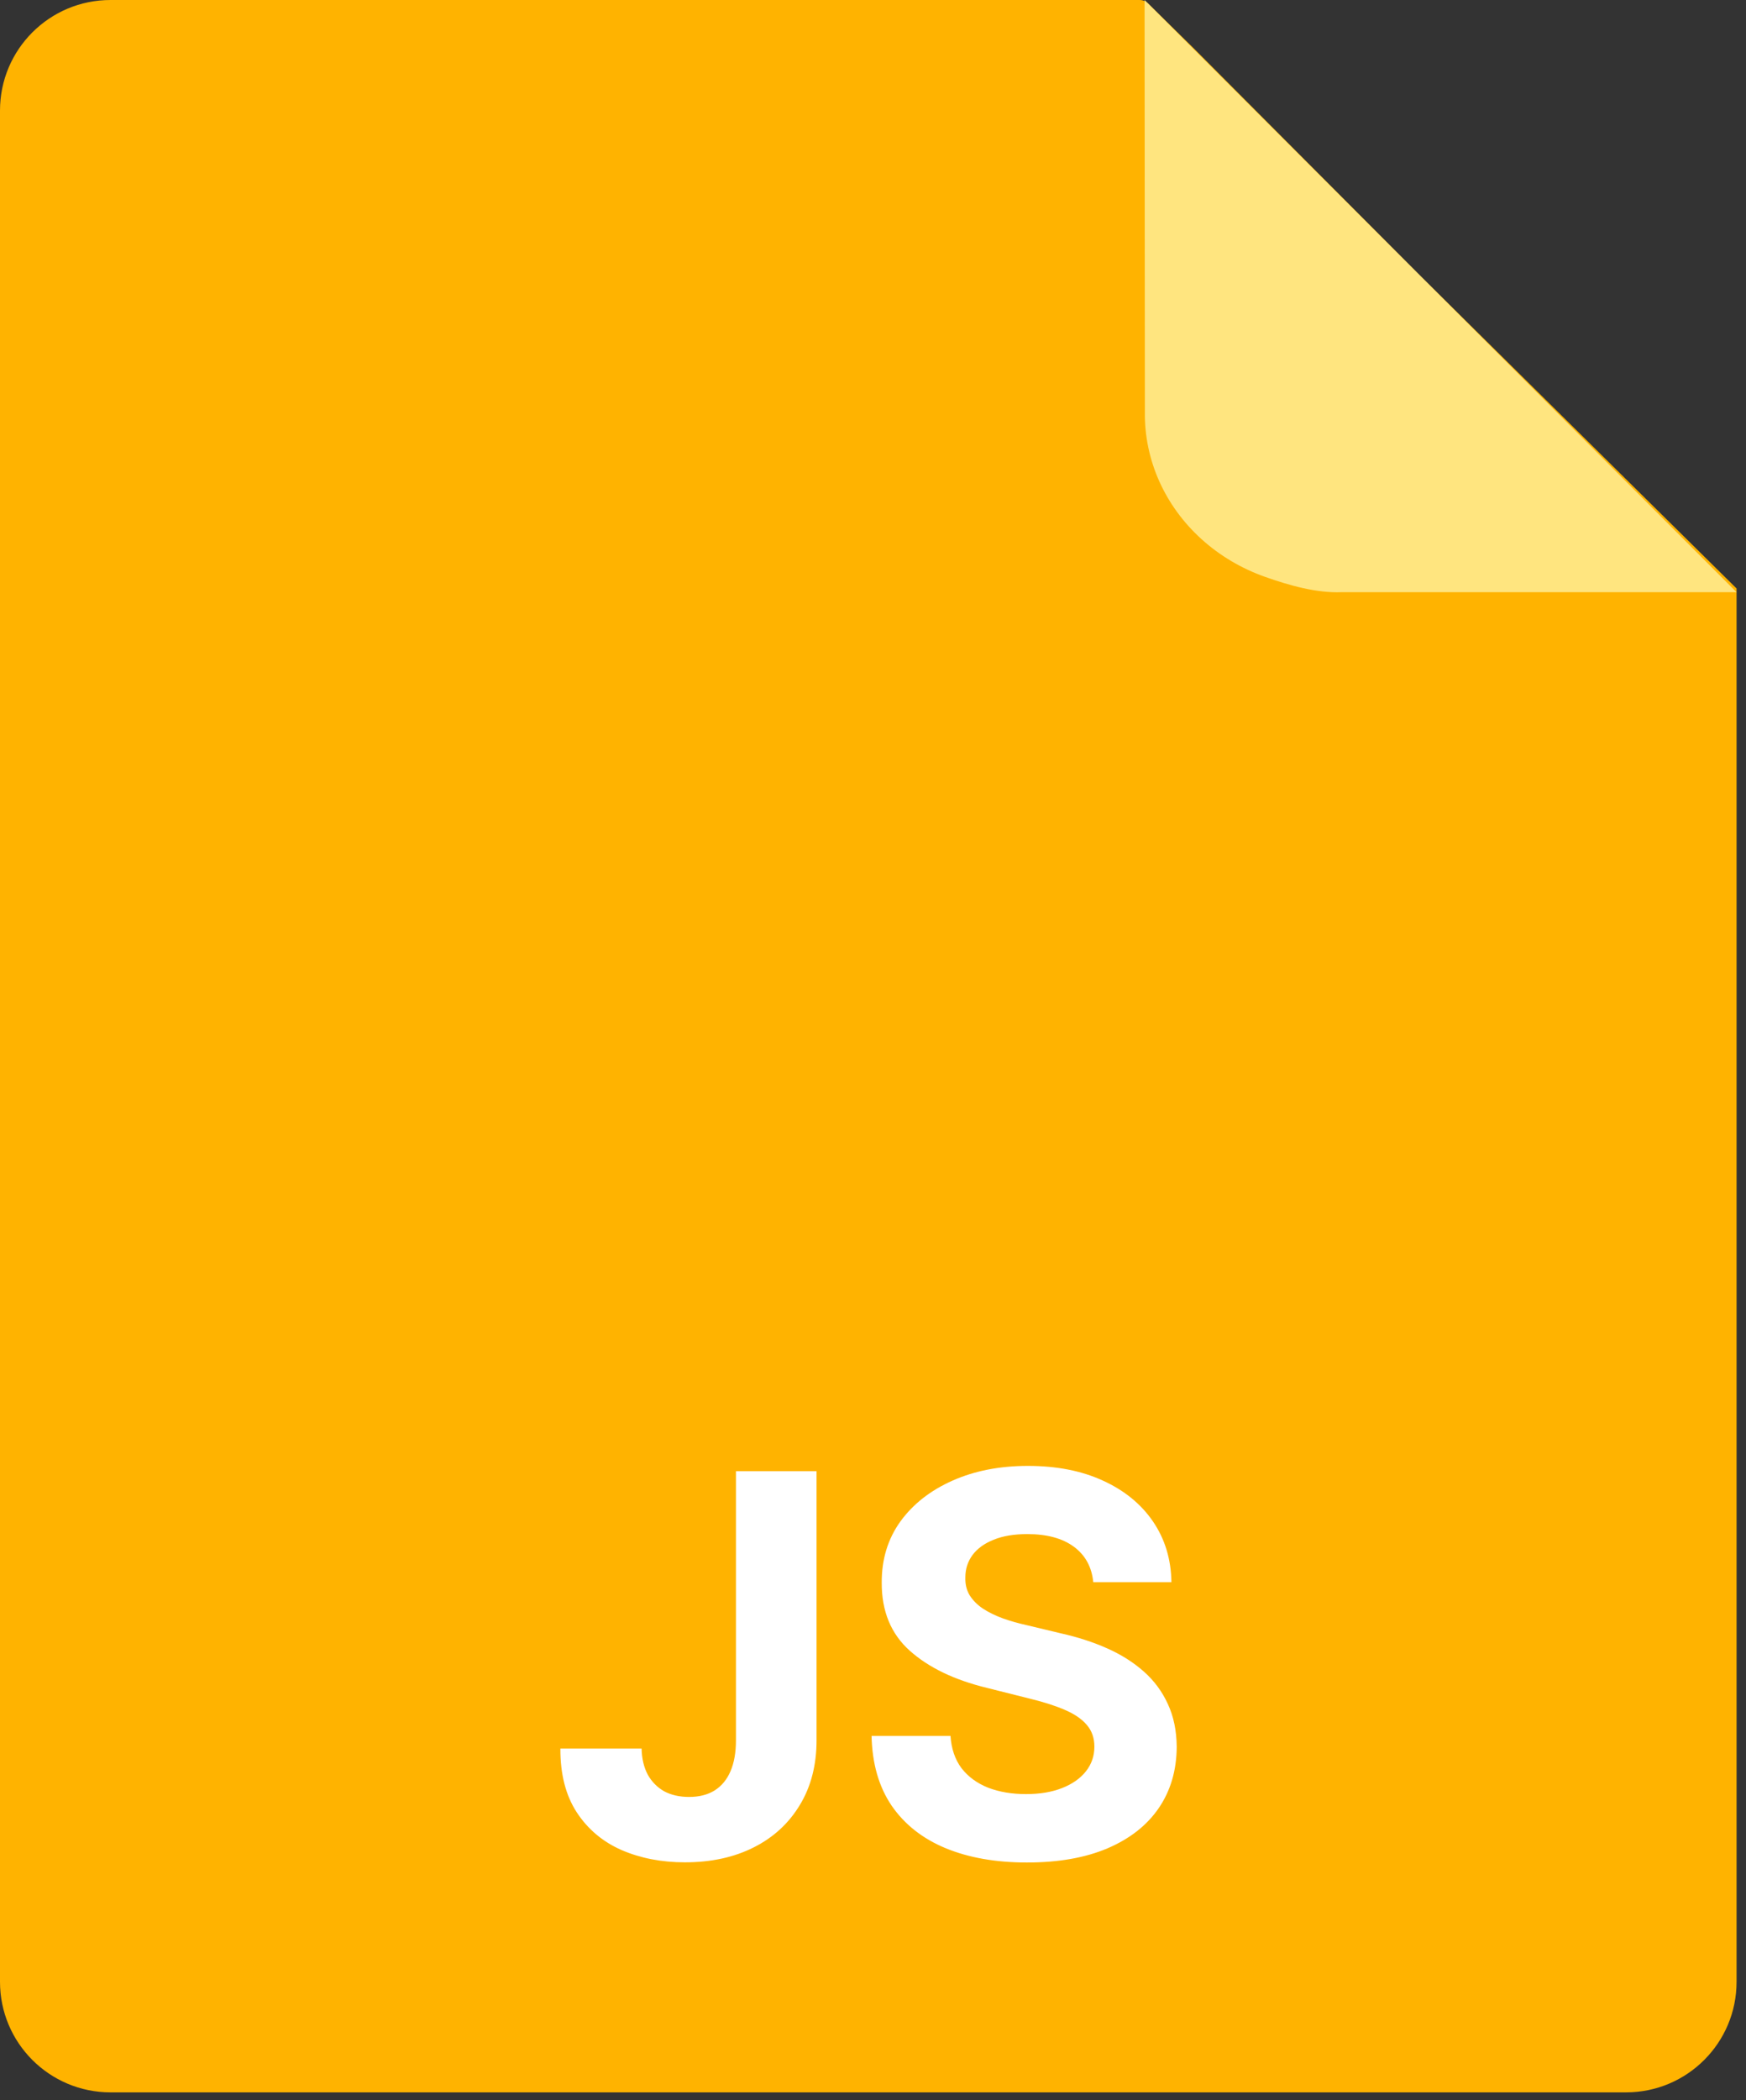 <svg width="79" height="95" viewBox="0 0 79 95" fill="none" xmlns="http://www.w3.org/2000/svg">
<rect x="0" y="0" width="79" height="95" fill="#333333" stroke="none"/>
<g clip-path="url(#clip0_11555_6171)">
<path d="M0 5C0 2.239 2.239 0 5 0H39.286H49.108H51.563V0C51.706 0 51.844 0.056 51.946 0.156L54.019 2.193L64.287 12.5L78.573 26.619V29.576V35.492V47.322V89.644C78.573 92.406 76.334 94.644 73.573 94.644H5C2.239 94.644 0 92.406 0 89.644V5Z" fill="#FFB300"/>
<path fill-rule="evenodd" clip-rule="evenodd" d="M51.787 0L51.801 18.634C51.786 19.706 52.007 20.77 52.448 21.76C52.89 22.75 53.543 23.646 54.368 24.391C55.193 25.137 56.172 25.717 57.246 26.096C58.319 26.475 59.57 26.836 60.715 26.786L78.573 26.786L51.787 0Z" fill="#FFE57F"/>
<path d="M33.299 66.546H36.946V78.716C36.946 79.841 36.694 80.818 36.188 81.648C35.688 82.477 34.992 83.117 34.1 83.565C33.208 84.014 32.171 84.239 30.989 84.239C29.938 84.239 28.983 84.054 28.125 83.685C27.273 83.31 26.597 82.742 26.097 81.98C25.597 81.213 25.35 80.25 25.355 79.091H29.029C29.04 79.551 29.134 79.946 29.31 80.276C29.492 80.599 29.739 80.849 30.052 81.026C30.37 81.196 30.745 81.281 31.177 81.281C31.631 81.281 32.015 81.185 32.327 80.992C32.645 80.793 32.887 80.503 33.051 80.122C33.216 79.742 33.299 79.273 33.299 78.716V66.546ZM49.466 71.565C49.398 70.878 49.105 70.344 48.588 69.963C48.071 69.582 47.37 69.392 46.483 69.392C45.881 69.392 45.373 69.477 44.958 69.648C44.543 69.812 44.225 70.043 44.003 70.338C43.787 70.633 43.679 70.969 43.679 71.344C43.668 71.656 43.733 71.929 43.875 72.162C44.023 72.395 44.225 72.597 44.48 72.767C44.736 72.932 45.032 73.077 45.367 73.202C45.702 73.321 46.06 73.423 46.441 73.508L48.009 73.883C48.77 74.054 49.469 74.281 50.105 74.565C50.742 74.849 51.293 75.199 51.759 75.614C52.225 76.028 52.586 76.517 52.841 77.079C53.103 77.642 53.236 78.287 53.242 79.014C53.236 80.082 52.963 81.008 52.424 81.793C51.89 82.571 51.117 83.176 50.105 83.608C49.1 84.034 47.887 84.247 46.466 84.247C45.057 84.247 43.83 84.031 42.784 83.599C41.745 83.168 40.932 82.528 40.347 81.682C39.767 80.829 39.463 79.776 39.435 78.52H43.006C43.046 79.105 43.213 79.594 43.509 79.986C43.81 80.372 44.211 80.665 44.711 80.864C45.216 81.057 45.787 81.153 46.424 81.153C47.049 81.153 47.591 81.062 48.051 80.881C48.517 80.699 48.878 80.446 49.134 80.122C49.39 79.798 49.517 79.426 49.517 79.006C49.517 78.614 49.401 78.284 49.168 78.017C48.941 77.75 48.605 77.523 48.162 77.335C47.725 77.148 47.188 76.977 46.551 76.824L44.651 76.347C43.179 75.989 42.017 75.429 41.165 74.668C40.313 73.906 39.89 72.881 39.895 71.591C39.89 70.534 40.171 69.611 40.739 68.821C41.313 68.031 42.1 67.415 43.1 66.972C44.1 66.528 45.236 66.307 46.509 66.307C47.804 66.307 48.935 66.528 49.901 66.972C50.873 67.415 51.628 68.031 52.168 68.821C52.708 69.611 52.986 70.526 53.003 71.565H49.466Z" fill="white"/>
</g>
<defs>
<clipPath id="clip0_11555_6171">
<rect width="79" height="95" fill="white"/>
</clipPath>
</defs>
</svg>
